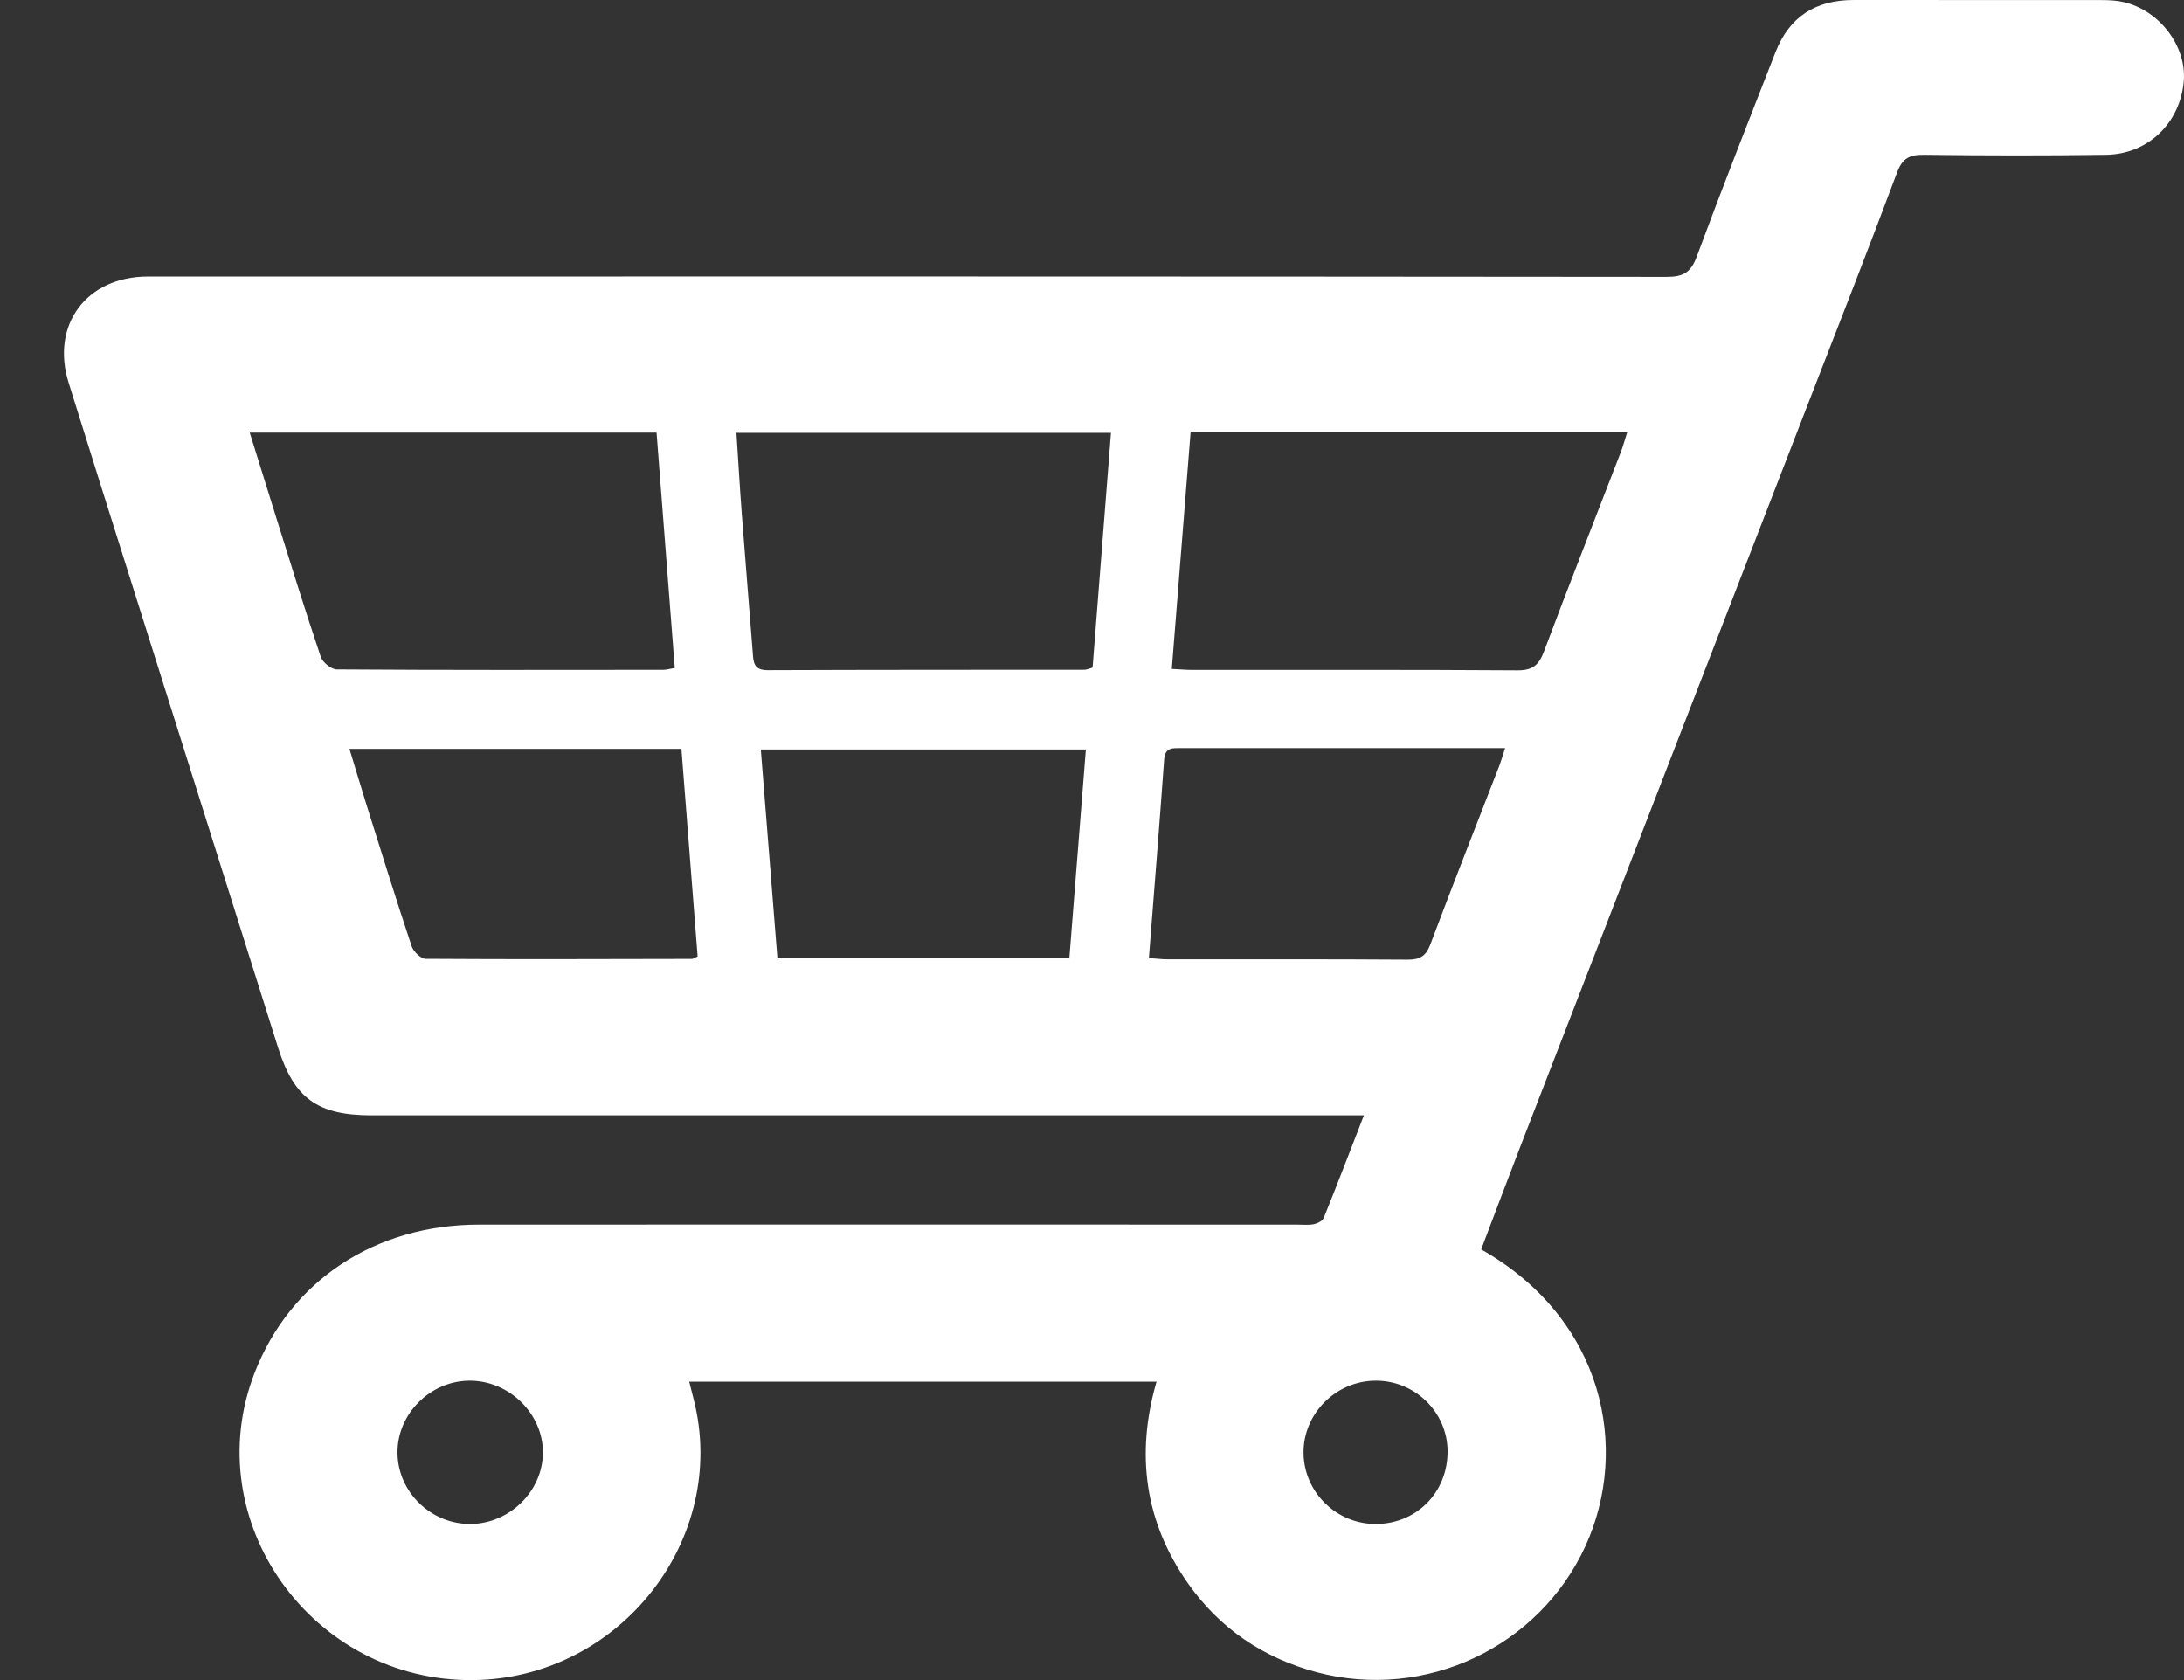 <svg width="26" height="20" viewBox="0 0 26 20" fill="none" xmlns="http://www.w3.org/2000/svg">
<rect x="0" y="0" width="26" height="20" fill="#333333" stroke="none"/>
<path d="M8.205 16.448H13.768C13.518 17.312 13.627 18.119 14.147 18.855C14.523 19.386 15.04 19.738 15.677 19.907C16.97 20.248 18.323 19.608 18.875 18.403C19.404 17.248 19.099 15.704 17.633 14.873C17.787 14.469 17.94 14.06 18.098 13.652C19.248 10.681 20.4 7.71 21.551 4.738C21.898 3.843 22.249 2.95 22.585 2.051C22.649 1.88 22.737 1.84 22.911 1.843C23.63 1.852 24.35 1.853 25.069 1.843C25.571 1.837 25.953 1.466 25.997 0.97C26.034 0.554 25.712 0.125 25.282 0.025C25.196 0.005 25.104 0.001 25.015 0.001C24.033 -0 23.051 -0 22.069 0C21.61 0 21.301 0.202 21.137 0.621C20.819 1.432 20.5 2.244 20.197 3.061C20.128 3.244 20.038 3.296 19.842 3.296C13.815 3.29 7.788 3.291 1.761 3.292C1.028 3.292 0.601 3.869 0.818 4.559C0.943 4.957 1.067 5.355 1.192 5.753C1.898 7.993 2.605 10.234 3.311 12.473C3.502 13.076 3.78 13.277 4.425 13.277C8.255 13.277 12.086 13.277 15.917 13.277C16.011 13.277 16.106 13.277 16.237 13.277C16.069 13.71 15.918 14.105 15.759 14.497C15.745 14.533 15.685 14.564 15.642 14.573C15.577 14.586 15.508 14.578 15.44 14.578C12.195 14.578 8.949 14.576 5.703 14.578C4.465 14.579 3.46 15.245 3.033 16.338C2.343 18.1 3.714 20.025 5.64 20C7.383 19.977 8.683 18.315 8.257 16.654C8.241 16.592 8.226 16.53 8.205 16.449L8.205 16.448ZM19.372 5.144C19.341 5.24 19.323 5.311 19.297 5.378C18.991 6.171 18.679 6.961 18.38 7.757C18.32 7.916 18.247 7.982 18.061 7.98C16.773 7.971 15.483 7.976 14.194 7.975C14.116 7.975 14.038 7.967 13.95 7.963C14.025 7.007 14.1 6.078 14.174 5.144H19.372H19.372ZM8.034 7.952C7.967 7.963 7.932 7.974 7.896 7.974C6.6 7.975 5.306 7.978 4.01 7.969C3.944 7.969 3.841 7.885 3.819 7.82C3.634 7.273 3.464 6.721 3.291 6.17C3.185 5.833 3.08 5.494 2.973 5.15H7.816C7.889 6.091 7.961 7.018 8.033 7.952L8.034 7.952ZM13.006 7.948C12.955 7.962 12.934 7.973 12.913 7.973C11.655 7.974 10.397 7.973 9.139 7.978C8.968 7.979 8.97 7.879 8.961 7.766C8.918 7.212 8.872 6.659 8.83 6.106C8.806 5.789 8.788 5.472 8.767 5.153H13.226C13.152 6.093 13.08 7.016 13.007 7.948L13.006 7.948ZM12.73 11.408H9.255C9.189 10.578 9.123 9.758 9.057 8.922H12.927C12.861 9.755 12.797 10.568 12.73 11.408ZM17.918 8.906C17.888 8.997 17.873 9.052 17.853 9.105C17.578 9.816 17.298 10.524 17.03 11.237C16.978 11.377 16.911 11.425 16.757 11.424C15.805 11.417 14.854 11.421 13.901 11.42C13.83 11.42 13.759 11.411 13.677 11.405C13.74 10.599 13.803 9.82 13.859 9.04C13.87 8.894 13.962 8.906 14.061 8.906C14.848 8.906 15.635 8.906 16.422 8.906C16.909 8.906 17.395 8.906 17.918 8.906V8.906ZM8.112 8.915C8.178 9.756 8.242 10.576 8.305 11.386C8.263 11.404 8.25 11.415 8.237 11.415C7.18 11.417 6.124 11.421 5.068 11.414C5.01 11.414 4.921 11.327 4.9 11.263C4.715 10.708 4.542 10.149 4.366 9.59C4.298 9.371 4.232 9.151 4.16 8.915H8.112ZM15.518 17.299C15.512 16.831 15.902 16.438 16.375 16.436C16.843 16.433 17.228 16.808 17.233 17.27C17.238 17.756 16.875 18.133 16.393 18.142C15.919 18.151 15.524 17.77 15.518 17.299H15.518ZM4.732 17.296C4.727 16.831 5.124 16.435 5.595 16.436C6.066 16.437 6.467 16.833 6.463 17.295C6.46 17.75 6.07 18.135 5.607 18.142C5.134 18.148 4.736 17.764 4.732 17.296V17.296Z" fill="white"/>
</svg>
